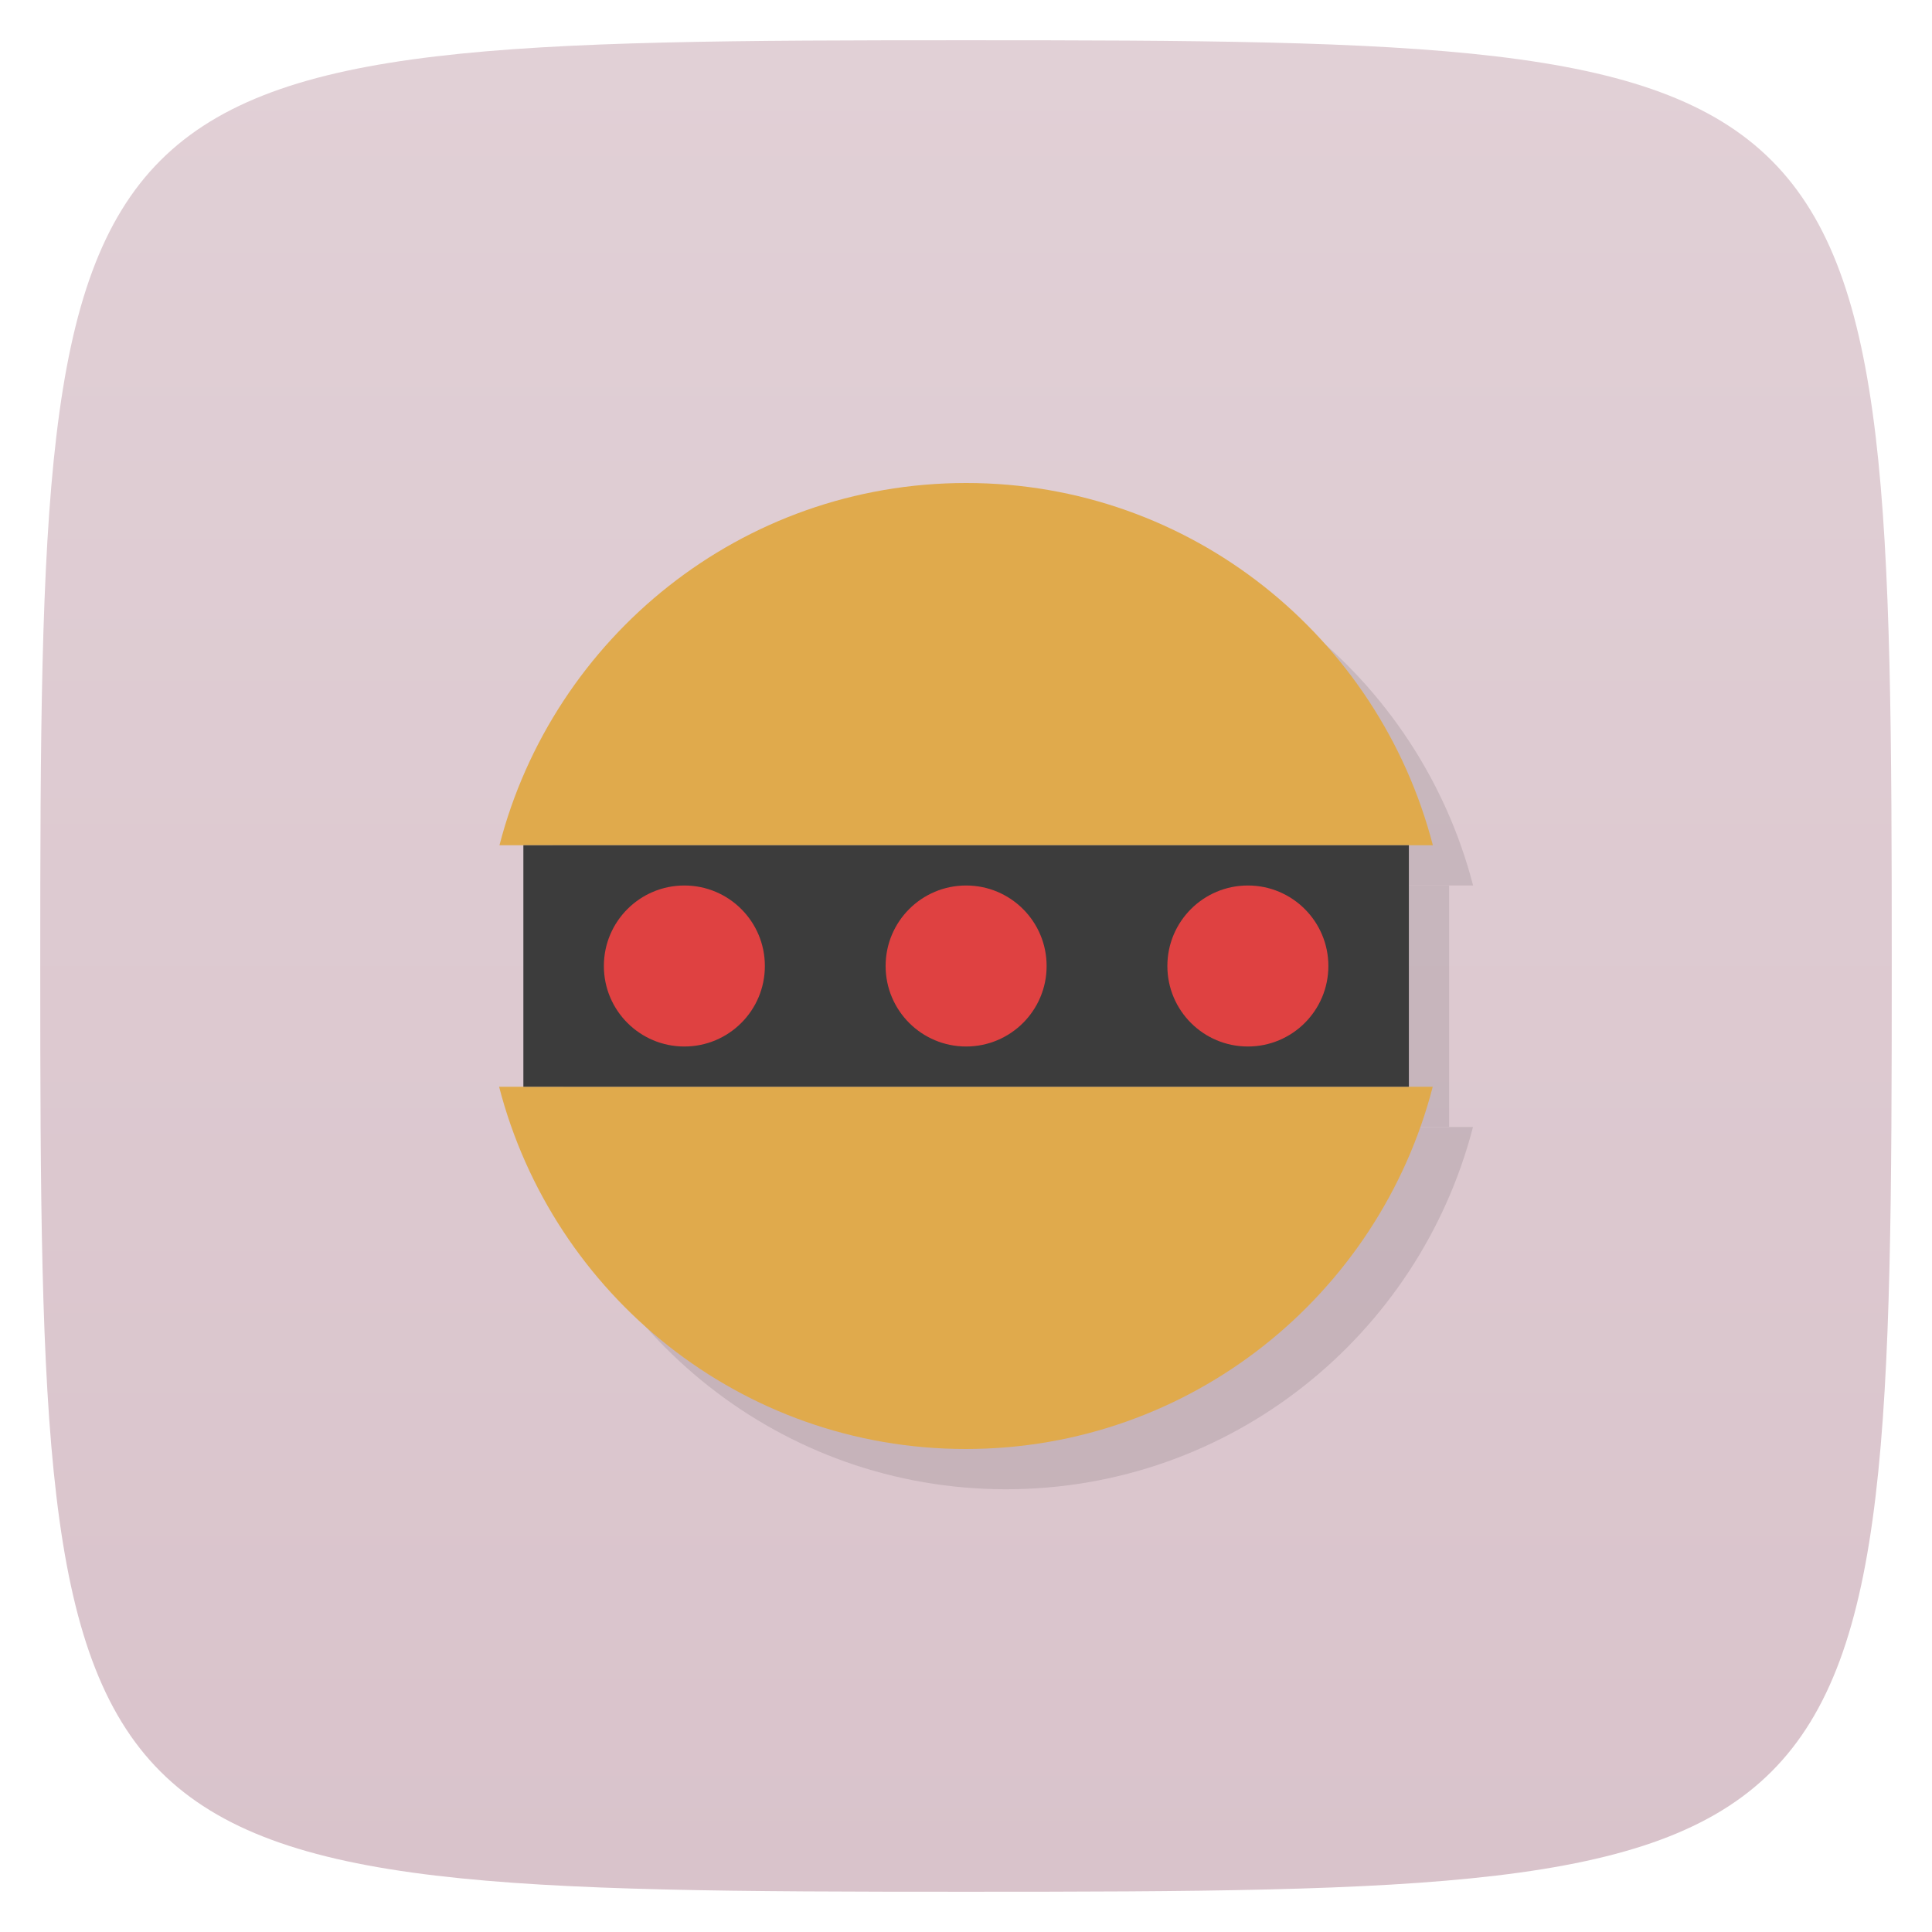 <svg xmlns="http://www.w3.org/2000/svg" viewBox="0 0 48 48">
 <defs>
  <linearGradient id="linearGradient3764" x1="1" x2="47" gradientUnits="userSpaceOnUse" gradientTransform="matrix(0,-1,1,0,-1.5e-6,48)">
   <stop style="stop-color:#d9c3cb;stop-opacity:1"/>
   <stop offset="1" style="stop-color:#e1d0d6;stop-opacity:1"/>
  </linearGradient>
 </defs>
 <g>
  
  
  
 </g>
 <g>
  <path d="m 47,24 C 47,46.703 46.703,47 24,47 1.297,47 1,46.703 1,24 1,1.297 1.297,1 24,1 46.703,1 47,1.297 47,24 z" style="fill:url(#linearGradient3764);fill-opacity:1"/>
 </g>
 <g>
  
 </g>
 <g transform="translate(0.003,0)">
  <g>
   <g transform="translate(1,1)">
    <g style="opacity:0.1">
     <!-- color: #8cbacc -->
     <g>
      <path d="m 24,12 c -5.586,0 -10.258,3.832 -11.594,9 l 23.19,0 c -1.34,-5.168 -6.01,-9 -11.594,-9 M 12.397,27 c 1.336,5.168 6.01,9 11.594,9 5.594,0 10.266,-3.832 11.602,-9 l -23.19,0 m 0.004,0" style="fill:#000;fill-opacity:1;stroke:none;fill-rule:nonzero"/>
      <path d="m 13 21 22 0 0 6 -22 0 m 0 -6" style="fill:#000;fill-opacity:1;stroke:none;fill-rule:nonzero"/>
      <path d="m 26 24 c 0 1.105 -0.895 2 -2 2 -1.105 0 -2 -0.895 -2 -2 0 -1.105 0.895 -2 2 -2 1.105 0 2 0.895 2 2 m 0 0" style="fill:#000;fill-opacity:1;stroke:none;fill-rule:nonzero"/>
      <path d="m 19 24 c 0 1.105 -0.895 2 -2 2 -1.105 0 -2 -0.895 -2 -2 0 -1.105 0.895 -2 2 -2 1.105 0 2 0.895 2 2 m 0 0" style="fill:#000;fill-opacity:1;stroke:none;fill-rule:nonzero"/>
      <path d="m 33 24 c 0 1.105 -0.895 2 -2 2 -1.105 0 -2 -0.895 -2 -2 0 -1.105 0.895 -2 2 -2 1.105 0 2 0.895 2 2 m 0 0" style="fill:#000;fill-opacity:1;stroke:none;fill-rule:nonzero"/>
     </g>
    </g>
   </g>
  </g>
 </g>
 <g transform="translate(0.003,0)">
  <g>
   <!-- color: #8cbacc -->
   <g>
    <path d="m 24,12 c -5.586,0 -10.258,3.832 -11.594,9 l 23.19,0 c -1.34,-5.168 -6.01,-9 -11.594,-9 M 12.397,27 c 1.336,5.168 6.01,9 11.594,9 5.594,0 10.266,-3.832 11.602,-9 l -23.19,0 m 0.004,0" style="fill:#e0aa4c;fill-opacity:1;stroke:none;fill-rule:nonzero"/>
    <path d="m 13 21 22 0 0 6 -22 0 m 0 -6" style="fill:#3c3c3c;fill-opacity:1;stroke:none;fill-rule:nonzero"/>
    <path d="m 26 24 c 0 1.105 -0.895 2 -2 2 -1.105 0 -2 -0.895 -2 -2 0 -1.105 0.895 -2 2 -2 1.105 0 2 0.895 2 2 m 0 0" style="fill:#df4141;fill-opacity:1;stroke:none;fill-rule:nonzero"/>
    <path d="m 19 24 c 0 1.105 -0.895 2 -2 2 -1.105 0 -2 -0.895 -2 -2 0 -1.105 0.895 -2 2 -2 1.105 0 2 0.895 2 2 m 0 0" style="fill:#df4141;fill-opacity:1;stroke:none;fill-rule:nonzero"/>
    <path d="m 33 24 c 0 1.105 -0.895 2 -2 2 -1.105 0 -2 -0.895 -2 -2 0 -1.105 0.895 -2 2 -2 1.105 0 2 0.895 2 2 m 0 0" style="fill:#df4141;fill-opacity:1;stroke:none;fill-rule:nonzero"/>
   </g>
  </g>
 </g>
</svg>

